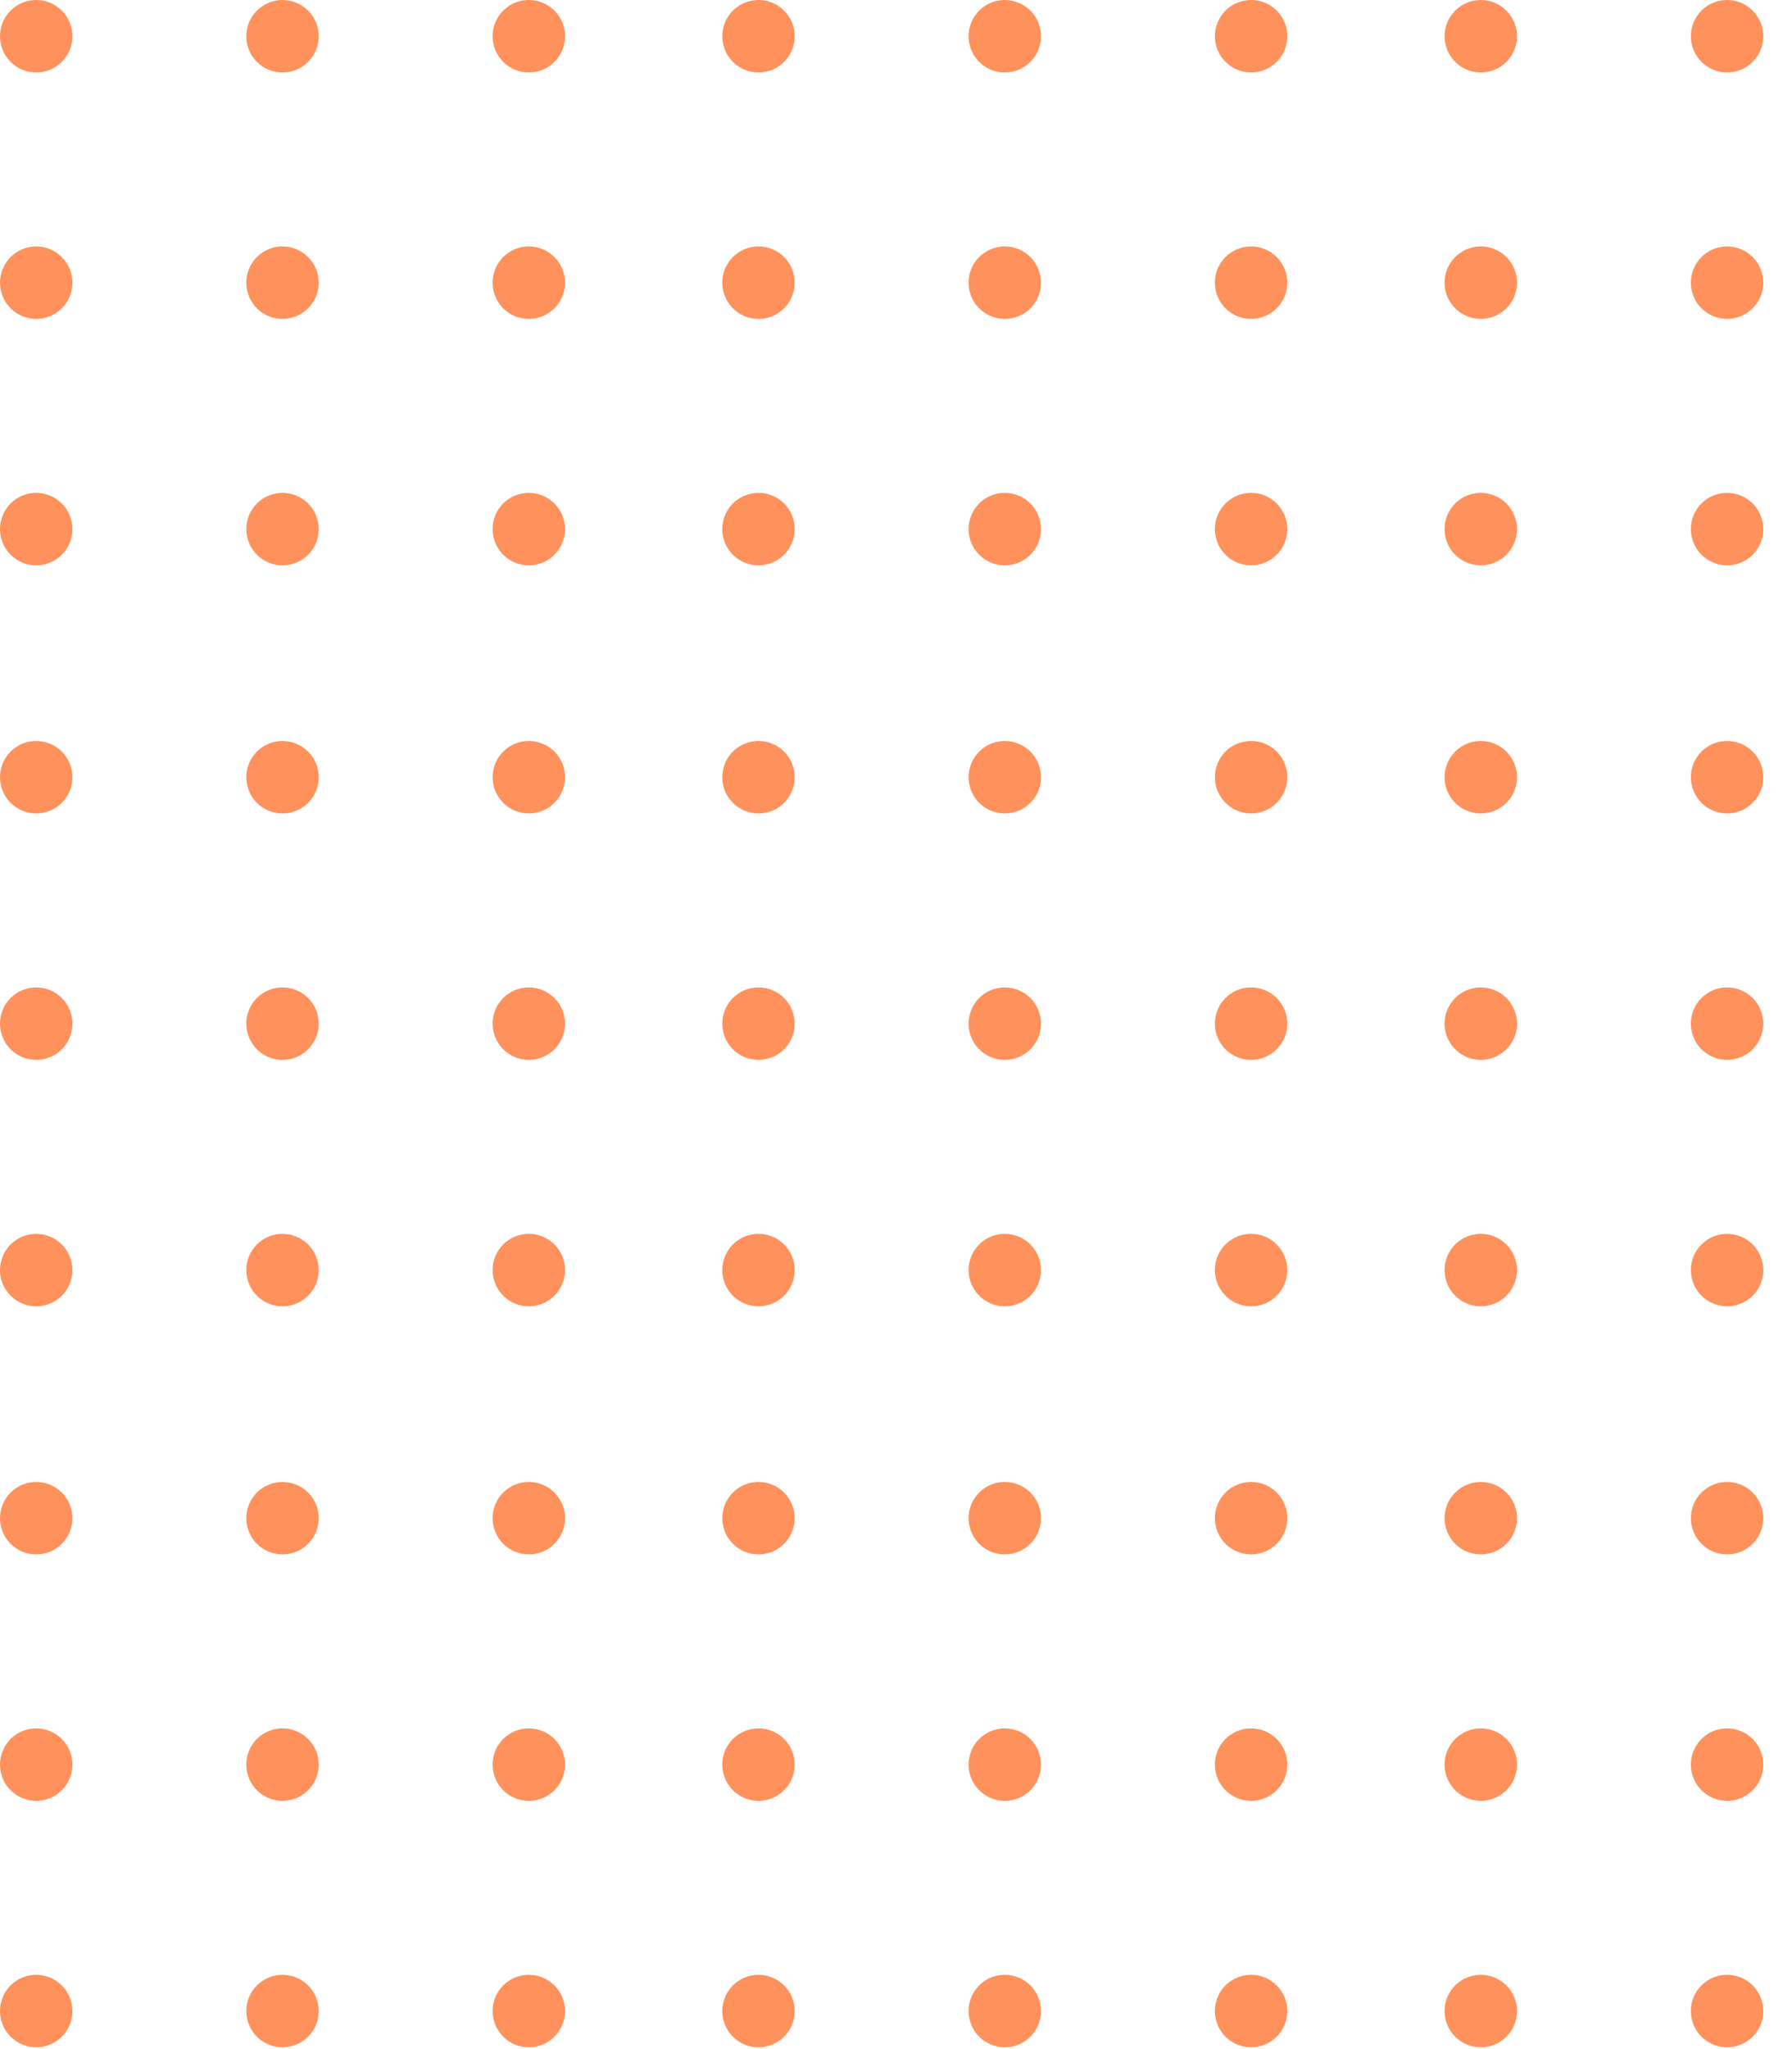 <svg width="196" height="224" viewBox="0 0 196 224" fill="none" xmlns="http://www.w3.org/2000/svg">
<path d="M165.923 3.962C165.923 4.745 165.691 5.511 165.256 6.163C164.82 6.814 164.202 7.322 163.478 7.622C162.754 7.921 161.957 8 161.189 7.847C160.42 7.694 159.714 7.317 159.16 6.763C158.606 6.209 158.229 5.503 158.076 4.734C157.923 3.966 158.002 3.169 158.302 2.446C158.601 1.722 159.109 1.103 159.761 0.668C160.412 0.232 161.178 2.14144e-06 161.962 2.14144e-06C163.012 0.001 164.019 0.419 164.762 1.162C165.504 1.904 165.922 2.911 165.923 3.962ZM188.9 2.14144e-06C188.117 2.14144e-06 187.351 0.232 186.7 0.668C186.048 1.103 185.54 1.722 185.24 2.446C184.941 3.169 184.862 3.966 185.015 4.734C185.168 5.503 185.545 6.209 186.099 6.763C186.653 7.317 187.359 7.694 188.128 7.847C188.896 8 189.693 7.921 190.417 7.622C191.14 7.322 191.759 6.814 192.194 6.163C192.63 5.511 192.862 4.745 192.862 3.962C192.861 2.911 192.443 1.904 191.7 1.162C190.958 0.419 189.951 0.001 188.9 2.14144e-06ZM215.839 7.923C216.623 7.923 217.389 7.691 218.04 7.256C218.692 6.82 219.2 6.202 219.499 5.478C219.799 4.754 219.878 3.957 219.725 3.189C219.572 2.42 219.195 1.714 218.641 1.16C218.087 0.606 217.381 0.229 216.612 0.076C215.844 -0.077 215.047 0.002 214.323 0.302C213.599 0.601 212.981 1.109 212.545 1.761C212.11 2.412 211.878 3.178 211.878 3.962C211.879 5.012 212.297 6.019 213.039 6.762C213.782 7.504 214.789 7.922 215.839 7.923ZM161.962 53.878C161.178 53.878 160.412 54.11 159.761 54.545C159.109 54.981 158.601 55.599 158.302 56.323C158.002 57.047 157.923 57.844 158.076 58.612C158.229 59.381 158.606 60.087 159.16 60.641C159.714 61.195 160.42 61.572 161.189 61.725C161.957 61.878 162.754 61.799 163.478 61.499C164.202 61.2 164.82 60.692 165.256 60.04C165.691 59.389 165.923 58.623 165.923 57.839C165.922 56.789 165.504 55.782 164.762 55.039C164.019 54.297 163.012 53.879 161.962 53.878ZM188.9 53.878C188.117 53.878 187.351 54.11 186.7 54.545C186.048 54.981 185.54 55.599 185.24 56.323C184.941 57.047 184.862 57.844 185.015 58.612C185.168 59.381 185.545 60.087 186.099 60.641C186.653 61.195 187.359 61.572 188.128 61.725C188.896 61.878 189.693 61.799 190.417 61.499C191.14 61.2 191.759 60.692 192.194 60.04C192.63 59.389 192.862 58.623 192.862 57.839C192.861 56.789 192.443 55.782 191.7 55.039C190.958 54.297 189.951 53.879 188.9 53.878ZM215.839 53.878C215.056 53.878 214.29 54.11 213.638 54.545C212.987 54.981 212.479 55.599 212.179 56.323C211.879 57.047 211.801 57.844 211.954 58.612C212.107 59.381 212.484 60.087 213.038 60.641C213.592 61.195 214.298 61.572 215.066 61.725C215.835 61.878 216.631 61.799 217.355 61.499C218.079 61.2 218.698 60.692 219.133 60.04C219.569 59.389 219.801 58.623 219.801 57.839C219.8 56.789 219.382 55.782 218.639 55.039C217.897 54.297 216.89 53.879 215.839 53.878ZM161.962 26.939C161.178 26.939 160.412 27.171 159.761 27.607C159.109 28.042 158.601 28.66 158.302 29.384C158.002 30.108 157.923 30.905 158.076 31.673C158.229 32.442 158.606 33.148 159.16 33.702C159.714 34.256 160.42 34.633 161.189 34.786C161.957 34.939 162.754 34.86 163.478 34.56C164.202 34.261 164.82 33.753 165.256 33.101C165.691 32.45 165.923 31.684 165.923 30.901C165.922 29.85 165.504 28.843 164.762 28.101C164.019 27.358 163.012 26.94 161.962 26.939ZM188.9 26.939C188.117 26.939 187.351 27.171 186.7 27.607C186.048 28.042 185.54 28.66 185.24 29.384C184.941 30.108 184.862 30.905 185.015 31.673C185.168 32.442 185.545 33.148 186.099 33.702C186.653 34.256 187.359 34.633 188.128 34.786C188.896 34.939 189.693 34.86 190.417 34.56C191.14 34.261 191.759 33.753 192.194 33.101C192.63 32.45 192.862 31.684 192.862 30.901C192.861 29.85 192.443 28.843 191.7 28.101C190.958 27.358 189.951 26.94 188.9 26.939ZM215.839 26.939C215.056 26.939 214.29 27.171 213.638 27.607C212.987 28.042 212.479 28.66 212.179 29.384C211.879 30.108 211.801 30.905 211.954 31.673C212.107 32.442 212.484 33.148 213.038 33.702C213.592 34.256 214.298 34.633 215.066 34.786C215.835 34.939 216.631 34.86 217.355 34.56C218.079 34.261 218.698 33.753 219.133 33.101C219.569 32.45 219.801 31.684 219.801 30.901C219.8 29.85 219.382 28.843 218.639 28.101C217.897 27.358 216.89 26.94 215.839 26.939Z" fill="#FF925C"/>
<path d="M7.923 3.962C7.923 4.745 7.691 5.511 7.256 6.163C6.82 6.814 6.202 7.322 5.478 7.622C4.754 7.921 3.957 8 3.189 7.847C2.42 7.694 1.714 7.317 1.16 6.763C0.606 6.209 0.229 5.503 0.076 4.734C-0.077 3.966 0.002 3.169 0.302 2.446C0.601 1.722 1.109 1.103 1.761 0.668C2.412 0.232 3.178 2.14144e-06 3.962 2.14144e-06C5.012 0.001 6.019 0.419 6.762 1.162C7.504 1.904 7.922 2.911 7.923 3.962ZM30.901 2.14144e-06C30.117 2.14144e-06 29.351 0.232 28.7 0.668C28.048 1.103 27.54 1.722 27.24 2.446C26.941 3.169 26.862 3.966 27.015 4.734C27.168 5.503 27.545 6.209 28.099 6.763C28.653 7.317 29.359 7.694 30.128 7.847C30.896 8 31.693 7.921 32.416 7.622C33.14 7.322 33.759 6.814 34.194 6.163C34.63 5.511 34.862 4.745 34.862 3.962C34.861 2.911 34.443 1.904 33.7 1.162C32.958 0.419 31.951 0.001 30.901 2.14144e-06ZM57.839 7.923C58.623 7.923 59.389 7.691 60.04 7.256C60.692 6.82 61.2 6.202 61.499 5.478C61.799 4.754 61.878 3.957 61.725 3.189C61.572 2.42 61.195 1.714 60.641 1.16C60.087 0.606 59.381 0.229 58.612 0.076C57.844 -0.077 57.047 0.002 56.323 0.302C55.599 0.601 54.981 1.109 54.545 1.761C54.11 2.412 53.878 3.178 53.878 3.962C53.879 5.012 54.297 6.019 55.039 6.762C55.782 7.504 56.789 7.922 57.839 7.923ZM3.962 53.878C3.178 53.878 2.412 54.11 1.761 54.545C1.109 54.981 0.601 55.599 0.302 56.323C0.002 57.047 -0.077 57.844 0.076 58.612C0.229 59.381 0.606 60.087 1.16 60.641C1.714 61.195 2.42 61.572 3.189 61.725C3.957 61.878 4.754 61.799 5.478 61.499C6.202 61.2 6.82 60.692 7.256 60.04C7.691 59.389 7.923 58.623 7.923 57.839C7.922 56.789 7.504 55.782 6.762 55.039C6.019 54.297 5.012 53.879 3.962 53.878ZM30.901 53.878C30.117 53.878 29.351 54.11 28.7 54.545C28.048 54.981 27.54 55.599 27.24 56.323C26.941 57.047 26.862 57.844 27.015 58.612C27.168 59.381 27.545 60.087 28.099 60.641C28.653 61.195 29.359 61.572 30.128 61.725C30.896 61.878 31.693 61.799 32.416 61.499C33.14 61.2 33.759 60.692 34.194 60.04C34.63 59.389 34.862 58.623 34.862 57.839C34.861 56.789 34.443 55.782 33.7 55.039C32.958 54.297 31.951 53.879 30.901 53.878ZM57.839 53.878C57.056 53.878 56.29 54.11 55.638 54.545C54.987 54.981 54.479 55.599 54.179 56.323C53.879 57.047 53.801 57.844 53.954 58.612C54.107 59.381 54.484 60.087 55.038 60.641C55.592 61.195 56.298 61.572 57.066 61.725C57.835 61.878 58.632 61.799 59.355 61.499C60.079 61.2 60.698 60.692 61.133 60.04C61.569 59.389 61.801 58.623 61.801 57.839C61.8 56.789 61.382 55.782 60.639 55.039C59.897 54.297 58.89 53.879 57.839 53.878ZM3.962 26.939C3.178 26.939 2.412 27.171 1.761 27.607C1.109 28.042 0.601 28.66 0.302 29.384C0.002 30.108 -0.077 30.905 0.076 31.673C0.229 32.442 0.606 33.148 1.16 33.702C1.714 34.256 2.42 34.633 3.189 34.786C3.957 34.939 4.754 34.86 5.478 34.56C6.202 34.261 6.82 33.753 7.256 33.101C7.691 32.45 7.923 31.684 7.923 30.901C7.922 29.85 7.504 28.843 6.762 28.101C6.019 27.358 5.012 26.94 3.962 26.939ZM30.901 26.939C30.117 26.939 29.351 27.171 28.7 27.607C28.048 28.042 27.54 28.66 27.24 29.384C26.941 30.108 26.862 30.905 27.015 31.673C27.168 32.442 27.545 33.148 28.099 33.702C28.653 34.256 29.359 34.633 30.128 34.786C30.896 34.939 31.693 34.86 32.416 34.56C33.14 34.261 33.759 33.753 34.194 33.101C34.63 32.45 34.862 31.684 34.862 30.901C34.861 29.85 34.443 28.843 33.7 28.101C32.958 27.358 31.951 26.94 30.901 26.939ZM57.839 26.939C57.056 26.939 56.29 27.171 55.638 27.607C54.987 28.042 54.479 28.66 54.179 29.384C53.879 30.108 53.801 30.905 53.954 31.673C54.107 32.442 54.484 33.148 55.038 33.702C55.592 34.256 56.298 34.633 57.066 34.786C57.835 34.939 58.632 34.86 59.355 34.56C60.079 34.261 60.698 33.753 61.133 33.101C61.569 32.45 61.801 31.684 61.801 30.901C61.8 29.85 61.382 28.843 60.639 28.101C59.897 27.358 58.89 26.94 57.839 26.939Z" fill="#FF925C"/>
<path d="M86.923 3.962C86.923 4.745 86.691 5.511 86.255 6.163C85.82 6.814 85.201 7.322 84.478 7.622C83.754 7.921 82.957 8 82.189 7.847C81.42 7.694 80.714 7.317 80.16 6.763C79.606 6.209 79.229 5.503 79.076 4.734C78.923 3.966 79.002 3.169 79.302 2.446C79.601 1.722 80.109 1.103 80.761 0.668C81.412 0.232 82.178 2.14144e-06 82.962 2.14144e-06C84.012 0.001 85.019 0.419 85.762 1.162C86.504 1.904 86.922 2.911 86.923 3.962ZM109.9 2.14144e-06C109.117 2.14144e-06 108.351 0.232 107.7 0.668C107.048 1.103 106.54 1.722 106.24 2.446C105.941 3.169 105.862 3.966 106.015 4.734C106.168 5.503 106.545 6.209 107.099 6.763C107.653 7.317 108.359 7.694 109.128 7.847C109.896 8 110.693 7.921 111.417 7.622C112.14 7.322 112.759 6.814 113.194 6.163C113.63 5.511 113.862 4.745 113.862 3.962C113.861 2.911 113.443 1.904 112.7 1.162C111.958 0.419 110.951 0.001 109.9 2.14144e-06ZM136.839 7.923C137.623 7.923 138.389 7.691 139.04 7.256C139.692 6.82 140.2 6.202 140.499 5.478C140.799 4.754 140.878 3.957 140.725 3.189C140.572 2.42 140.195 1.714 139.641 1.16C139.087 0.606 138.381 0.229 137.612 0.076C136.844 -0.077 136.047 0.002 135.323 0.302C134.599 0.601 133.981 1.109 133.545 1.761C133.11 2.412 132.878 3.178 132.878 3.962C132.879 5.012 133.297 6.019 134.039 6.762C134.782 7.504 135.789 7.922 136.839 7.923ZM82.962 53.878C82.178 53.878 81.412 54.11 80.761 54.545C80.109 54.981 79.601 55.599 79.302 56.323C79.002 57.047 78.923 57.844 79.076 58.612C79.229 59.381 79.606 60.087 80.16 60.641C80.714 61.195 81.42 61.572 82.189 61.725C82.957 61.878 83.754 61.799 84.478 61.499C85.201 61.2 85.82 60.692 86.255 60.04C86.691 59.389 86.923 58.623 86.923 57.839C86.922 56.789 86.504 55.782 85.762 55.039C85.019 54.297 84.012 53.879 82.962 53.878ZM109.9 53.878C109.117 53.878 108.351 54.11 107.7 54.545C107.048 54.981 106.54 55.599 106.24 56.323C105.941 57.047 105.862 57.844 106.015 58.612C106.168 59.381 106.545 60.087 107.099 60.641C107.653 61.195 108.359 61.572 109.128 61.725C109.896 61.878 110.693 61.799 111.417 61.499C112.14 61.2 112.759 60.692 113.194 60.04C113.63 59.389 113.862 58.623 113.862 57.839C113.861 56.789 113.443 55.782 112.7 55.039C111.958 54.297 110.951 53.879 109.9 53.878ZM136.839 53.878C136.056 53.878 135.29 54.11 134.638 54.545C133.987 54.981 133.479 55.599 133.179 56.323C132.879 57.047 132.801 57.844 132.954 58.612C133.107 59.381 133.484 60.087 134.038 60.641C134.592 61.195 135.298 61.572 136.066 61.725C136.835 61.878 137.631 61.799 138.355 61.499C139.079 61.2 139.698 60.692 140.133 60.04C140.569 59.389 140.801 58.623 140.801 57.839C140.8 56.789 140.382 55.782 139.639 55.039C138.897 54.297 137.89 53.879 136.839 53.878ZM82.962 26.939C82.178 26.939 81.412 27.171 80.761 27.607C80.109 28.042 79.601 28.66 79.302 29.384C79.002 30.108 78.923 30.905 79.076 31.673C79.229 32.442 79.606 33.148 80.16 33.702C80.714 34.256 81.42 34.633 82.189 34.786C82.957 34.939 83.754 34.86 84.478 34.56C85.201 34.261 85.82 33.753 86.255 33.101C86.691 32.45 86.923 31.684 86.923 30.901C86.922 29.85 86.504 28.843 85.762 28.101C85.019 27.358 84.012 26.94 82.962 26.939ZM109.9 26.939C109.117 26.939 108.351 27.171 107.7 27.607C107.048 28.042 106.54 28.66 106.24 29.384C105.941 30.108 105.862 30.905 106.015 31.673C106.168 32.442 106.545 33.148 107.099 33.702C107.653 34.256 108.359 34.633 109.128 34.786C109.896 34.939 110.693 34.86 111.417 34.56C112.14 34.261 112.759 33.753 113.194 33.101C113.63 32.45 113.862 31.684 113.862 30.901C113.861 29.85 113.443 28.843 112.7 28.101C111.958 27.358 110.951 26.94 109.9 26.939ZM136.839 26.939C136.056 26.939 135.29 27.171 134.638 27.607C133.987 28.042 133.479 28.66 133.179 29.384C132.879 30.108 132.801 30.905 132.954 31.673C133.107 32.442 133.484 33.148 134.038 33.702C134.592 34.256 135.298 34.633 136.066 34.786C136.835 34.939 137.631 34.86 138.355 34.56C139.079 34.261 139.698 33.753 140.133 33.101C140.569 32.45 140.801 31.684 140.801 30.901C140.8 29.85 140.382 28.843 139.639 28.101C138.897 27.358 137.89 26.94 136.839 26.939Z" fill="#FF925C"/>
<path d="M165.923 84.962C165.923 85.745 165.691 86.511 165.256 87.162C164.82 87.814 164.202 88.322 163.478 88.622C162.754 88.921 161.957 89 161.189 88.847C160.42 88.694 159.714 88.317 159.16 87.763C158.606 87.209 158.229 86.503 158.076 85.734C157.923 84.966 158.002 84.169 158.302 83.446C158.601 82.722 159.109 82.103 159.761 81.668C160.412 81.232 161.178 81 161.962 81C163.012 81.001 164.019 81.419 164.762 82.162C165.504 82.904 165.922 83.911 165.923 84.962ZM188.9 81C188.117 81 187.351 81.232 186.7 81.668C186.048 82.103 185.54 82.722 185.24 83.446C184.941 84.169 184.862 84.966 185.015 85.734C185.168 86.503 185.545 87.209 186.099 87.763C186.653 88.317 187.359 88.694 188.128 88.847C188.896 89 189.693 88.921 190.417 88.622C191.14 88.322 191.759 87.814 192.194 87.162C192.63 86.511 192.862 85.745 192.862 84.962C192.861 83.911 192.443 82.904 191.7 82.162C190.958 81.419 189.951 81.001 188.9 81ZM215.839 88.923C216.623 88.923 217.389 88.691 218.04 88.255C218.692 87.82 219.2 87.201 219.499 86.478C219.799 85.754 219.878 84.957 219.725 84.189C219.572 83.42 219.195 82.714 218.641 82.16C218.087 81.606 217.381 81.229 216.612 81.076C215.844 80.923 215.047 81.002 214.323 81.302C213.599 81.601 212.981 82.109 212.545 82.761C212.11 83.412 211.878 84.178 211.878 84.962C211.879 86.012 212.297 87.019 213.039 87.761C213.782 88.504 214.789 88.922 215.839 88.923ZM161.962 134.878C161.178 134.878 160.412 135.11 159.761 135.545C159.109 135.981 158.601 136.599 158.302 137.323C158.002 138.047 157.923 138.844 158.076 139.612C158.229 140.381 158.606 141.087 159.16 141.641C159.714 142.195 160.42 142.572 161.189 142.725C161.957 142.878 162.754 142.799 163.478 142.499C164.202 142.2 164.82 141.692 165.256 141.04C165.691 140.389 165.923 139.623 165.923 138.839C165.922 137.789 165.504 136.782 164.762 136.039C164.019 135.297 163.012 134.879 161.962 134.878ZM188.9 134.878C188.117 134.878 187.351 135.11 186.7 135.545C186.048 135.981 185.54 136.599 185.24 137.323C184.941 138.047 184.862 138.844 185.015 139.612C185.168 140.381 185.545 141.087 186.099 141.641C186.653 142.195 187.359 142.572 188.128 142.725C188.896 142.878 189.693 142.799 190.417 142.499C191.14 142.2 191.759 141.692 192.194 141.04C192.63 140.389 192.862 139.623 192.862 138.839C192.861 137.789 192.443 136.782 191.7 136.039C190.958 135.297 189.951 134.879 188.9 134.878ZM215.839 134.878C215.056 134.878 214.29 135.11 213.638 135.545C212.987 135.981 212.479 136.599 212.179 137.323C211.879 138.047 211.801 138.844 211.954 139.612C212.107 140.381 212.484 141.087 213.038 141.641C213.592 142.195 214.298 142.572 215.066 142.725C215.835 142.878 216.631 142.799 217.355 142.499C218.079 142.2 218.698 141.692 219.133 141.04C219.569 140.389 219.801 139.623 219.801 138.839C219.8 137.789 219.382 136.782 218.639 136.039C217.897 135.297 216.89 134.879 215.839 134.878ZM161.962 107.939C161.178 107.939 160.412 108.171 159.761 108.607C159.109 109.042 158.601 109.661 158.302 110.384C158.002 111.108 157.923 111.905 158.076 112.673C158.229 113.442 158.606 114.148 159.16 114.702C159.714 115.256 160.42 115.633 161.189 115.786C161.957 115.939 162.754 115.86 163.478 115.561C164.202 115.261 164.82 114.753 165.256 114.101C165.691 113.45 165.923 112.684 165.923 111.9C165.922 110.85 165.504 109.843 164.762 109.1C164.019 108.358 163.012 107.94 161.962 107.939ZM188.9 107.939C188.117 107.939 187.351 108.171 186.7 108.607C186.048 109.042 185.54 109.661 185.24 110.384C184.941 111.108 184.862 111.905 185.015 112.673C185.168 113.442 185.545 114.148 186.099 114.702C186.653 115.256 187.359 115.633 188.128 115.786C188.896 115.939 189.693 115.86 190.417 115.561C191.14 115.261 191.759 114.753 192.194 114.101C192.63 113.45 192.862 112.684 192.862 111.9C192.861 110.85 192.443 109.843 191.7 109.1C190.958 108.358 189.951 107.94 188.9 107.939ZM215.839 107.939C215.056 107.939 214.29 108.171 213.638 108.607C212.987 109.042 212.479 109.661 212.179 110.384C211.879 111.108 211.801 111.905 211.954 112.673C212.107 113.442 212.484 114.148 213.038 114.702C213.592 115.256 214.298 115.633 215.066 115.786C215.835 115.939 216.631 115.86 217.355 115.561C218.079 115.261 218.698 114.753 219.133 114.101C219.569 113.45 219.801 112.684 219.801 111.9C219.8 110.85 219.382 109.843 218.639 109.101C217.897 108.358 216.89 107.94 215.839 107.939Z" fill="#FF925C"/>
<path d="M7.923 84.962C7.923 85.745 7.691 86.511 7.256 87.162C6.82 87.814 6.202 88.322 5.478 88.622C4.754 88.921 3.957 89 3.189 88.847C2.42 88.694 1.714 88.317 1.16 87.763C0.606 87.209 0.229 86.503 0.076 85.734C-0.077 84.966 0.002 84.169 0.302 83.446C0.601 82.722 1.109 82.103 1.761 81.668C2.412 81.232 3.178 81 3.962 81C5.012 81.001 6.019 81.419 6.762 82.162C7.504 82.904 7.922 83.911 7.923 84.962ZM30.901 81C30.117 81 29.351 81.232 28.7 81.668C28.048 82.103 27.54 82.722 27.24 83.446C26.941 84.169 26.862 84.966 27.015 85.734C27.168 86.503 27.545 87.209 28.099 87.763C28.653 88.317 29.359 88.694 30.128 88.847C30.896 89 31.693 88.921 32.416 88.622C33.14 88.322 33.759 87.814 34.194 87.162C34.63 86.511 34.862 85.745 34.862 84.962C34.861 83.911 34.443 82.904 33.7 82.162C32.958 81.419 31.951 81.001 30.901 81ZM57.839 88.923C58.623 88.923 59.389 88.691 60.04 88.255C60.692 87.82 61.2 87.201 61.499 86.478C61.799 85.754 61.878 84.957 61.725 84.189C61.572 83.42 61.195 82.714 60.641 82.16C60.087 81.606 59.381 81.229 58.612 81.076C57.844 80.923 57.047 81.002 56.323 81.302C55.599 81.601 54.981 82.109 54.545 82.761C54.11 83.412 53.878 84.178 53.878 84.962C53.879 86.012 54.297 87.019 55.039 87.761C55.782 88.504 56.789 88.922 57.839 88.923ZM3.962 134.878C3.178 134.878 2.412 135.11 1.761 135.545C1.109 135.981 0.601 136.599 0.302 137.323C0.002 138.047 -0.077 138.844 0.076 139.612C0.229 140.381 0.606 141.087 1.16 141.641C1.714 142.195 2.42 142.572 3.189 142.725C3.957 142.878 4.754 142.799 5.478 142.499C6.202 142.2 6.82 141.692 7.256 141.04C7.691 140.389 7.923 139.623 7.923 138.839C7.922 137.789 7.504 136.782 6.762 136.039C6.019 135.297 5.012 134.879 3.962 134.878ZM30.901 134.878C30.117 134.878 29.351 135.11 28.7 135.545C28.048 135.981 27.54 136.599 27.24 137.323C26.941 138.047 26.862 138.844 27.015 139.612C27.168 140.381 27.545 141.087 28.099 141.641C28.653 142.195 29.359 142.572 30.128 142.725C30.896 142.878 31.693 142.799 32.416 142.499C33.14 142.2 33.759 141.692 34.194 141.04C34.63 140.389 34.862 139.623 34.862 138.839C34.861 137.789 34.443 136.782 33.7 136.039C32.958 135.297 31.951 134.879 30.901 134.878ZM57.839 134.878C57.056 134.878 56.29 135.11 55.638 135.545C54.987 135.981 54.479 136.599 54.179 137.323C53.879 138.047 53.801 138.844 53.954 139.612C54.107 140.381 54.484 141.087 55.038 141.641C55.592 142.195 56.298 142.572 57.066 142.725C57.835 142.878 58.632 142.799 59.355 142.499C60.079 142.2 60.698 141.692 61.133 141.04C61.569 140.389 61.801 139.623 61.801 138.839C61.8 137.789 61.382 136.782 60.639 136.039C59.897 135.297 58.89 134.879 57.839 134.878ZM3.962 107.939C3.178 107.939 2.412 108.171 1.761 108.607C1.109 109.042 0.601 109.661 0.302 110.384C0.002 111.108 -0.077 111.905 0.076 112.673C0.229 113.442 0.606 114.148 1.16 114.702C1.714 115.256 2.42 115.633 3.189 115.786C3.957 115.939 4.754 115.86 5.478 115.561C6.202 115.261 6.82 114.753 7.256 114.101C7.691 113.45 7.923 112.684 7.923 111.9C7.922 110.85 7.504 109.843 6.762 109.1C6.019 108.358 5.012 107.94 3.962 107.939ZM30.901 107.939C30.117 107.939 29.351 108.171 28.7 108.607C28.048 109.042 27.54 109.661 27.24 110.384C26.941 111.108 26.862 111.905 27.015 112.673C27.168 113.442 27.545 114.148 28.099 114.702C28.653 115.256 29.359 115.633 30.128 115.786C30.896 115.939 31.693 115.86 32.416 115.561C33.14 115.261 33.759 114.753 34.194 114.101C34.63 113.45 34.862 112.684 34.862 111.9C34.861 110.85 34.443 109.843 33.7 109.1C32.958 108.358 31.951 107.94 30.901 107.939ZM57.839 107.939C57.056 107.939 56.29 108.171 55.638 108.607C54.987 109.042 54.479 109.661 54.179 110.384C53.879 111.108 53.801 111.905 53.954 112.673C54.107 113.442 54.484 114.148 55.038 114.702C55.592 115.256 56.298 115.633 57.066 115.786C57.835 115.939 58.632 115.86 59.355 115.561C60.079 115.261 60.698 114.753 61.133 114.101C61.569 113.45 61.801 112.684 61.801 111.9C61.8 110.85 61.382 109.843 60.639 109.101C59.897 108.358 58.89 107.94 57.839 107.939Z" fill="#FF925C"/>
<path d="M86.923 84.962C86.923 85.745 86.691 86.511 86.255 87.162C85.82 87.814 85.201 88.322 84.478 88.622C83.754 88.921 82.957 89 82.189 88.847C81.42 88.694 80.714 88.317 80.16 87.763C79.606 87.209 79.229 86.503 79.076 85.734C78.923 84.966 79.002 84.169 79.302 83.446C79.601 82.722 80.109 82.103 80.761 81.668C81.412 81.232 82.178 81 82.962 81C84.012 81.001 85.019 81.419 85.762 82.162C86.504 82.904 86.922 83.911 86.923 84.962ZM109.9 81C109.117 81 108.351 81.232 107.7 81.668C107.048 82.103 106.54 82.722 106.24 83.446C105.941 84.169 105.862 84.966 106.015 85.734C106.168 86.503 106.545 87.209 107.099 87.763C107.653 88.317 108.359 88.694 109.128 88.847C109.896 89 110.693 88.921 111.417 88.622C112.14 88.322 112.759 87.814 113.194 87.162C113.63 86.511 113.862 85.745 113.862 84.962C113.861 83.911 113.443 82.904 112.7 82.162C111.958 81.419 110.951 81.001 109.9 81ZM136.839 88.923C137.623 88.923 138.389 88.691 139.04 88.255C139.692 87.82 140.2 87.201 140.499 86.478C140.799 85.754 140.878 84.957 140.725 84.189C140.572 83.42 140.195 82.714 139.641 82.16C139.087 81.606 138.381 81.229 137.612 81.076C136.844 80.923 136.047 81.002 135.323 81.302C134.599 81.601 133.981 82.109 133.545 82.761C133.11 83.412 132.878 84.178 132.878 84.962C132.879 86.012 133.297 87.019 134.039 87.761C134.782 88.504 135.789 88.922 136.839 88.923ZM82.962 134.878C82.178 134.878 81.412 135.11 80.761 135.545C80.109 135.981 79.601 136.599 79.302 137.323C79.002 138.047 78.923 138.844 79.076 139.612C79.229 140.381 79.606 141.087 80.16 141.641C80.714 142.195 81.42 142.572 82.189 142.725C82.957 142.878 83.754 142.799 84.478 142.499C85.201 142.2 85.82 141.692 86.255 141.04C86.691 140.389 86.923 139.623 86.923 138.839C86.922 137.789 86.504 136.782 85.762 136.039C85.019 135.297 84.012 134.879 82.962 134.878ZM109.9 134.878C109.117 134.878 108.351 135.11 107.7 135.545C107.048 135.981 106.54 136.599 106.24 137.323C105.941 138.047 105.862 138.844 106.015 139.612C106.168 140.381 106.545 141.087 107.099 141.641C107.653 142.195 108.359 142.572 109.128 142.725C109.896 142.878 110.693 142.799 111.417 142.499C112.14 142.2 112.759 141.692 113.194 141.04C113.63 140.389 113.862 139.623 113.862 138.839C113.861 137.789 113.443 136.782 112.7 136.039C111.958 135.297 110.951 134.879 109.9 134.878ZM136.839 134.878C136.056 134.878 135.29 135.11 134.638 135.545C133.987 135.981 133.479 136.599 133.179 137.323C132.879 138.047 132.801 138.844 132.954 139.612C133.107 140.381 133.484 141.087 134.038 141.641C134.592 142.195 135.298 142.572 136.066 142.725C136.835 142.878 137.631 142.799 138.355 142.499C139.079 142.2 139.698 141.692 140.133 141.04C140.569 140.389 140.801 139.623 140.801 138.839C140.8 137.789 140.382 136.782 139.639 136.039C138.897 135.297 137.89 134.879 136.839 134.878ZM82.962 107.939C82.178 107.939 81.412 108.171 80.761 108.607C80.109 109.042 79.601 109.661 79.302 110.384C79.002 111.108 78.923 111.905 79.076 112.673C79.229 113.442 79.606 114.148 80.16 114.702C80.714 115.256 81.42 115.633 82.189 115.786C82.957 115.939 83.754 115.86 84.478 115.561C85.201 115.261 85.82 114.753 86.255 114.101C86.691 113.45 86.923 112.684 86.923 111.9C86.922 110.85 86.504 109.843 85.762 109.1C85.019 108.358 84.012 107.94 82.962 107.939ZM109.9 107.939C109.117 107.939 108.351 108.171 107.7 108.607C107.048 109.042 106.54 109.661 106.24 110.384C105.941 111.108 105.862 111.905 106.015 112.673C106.168 113.442 106.545 114.148 107.099 114.702C107.653 115.256 108.359 115.633 109.128 115.786C109.896 115.939 110.693 115.86 111.417 115.561C112.14 115.261 112.759 114.753 113.194 114.101C113.63 113.45 113.862 112.684 113.862 111.9C113.861 110.85 113.443 109.843 112.7 109.1C111.958 108.358 110.951 107.94 109.9 107.939ZM136.839 107.939C136.056 107.939 135.29 108.171 134.638 108.607C133.987 109.042 133.479 109.661 133.179 110.384C132.879 111.108 132.801 111.905 132.954 112.673C133.107 113.442 133.484 114.148 134.038 114.702C134.592 115.256 135.298 115.633 136.066 115.786C136.835 115.939 137.631 115.86 138.355 115.561C139.079 115.261 139.698 114.753 140.133 114.101C140.569 113.45 140.801 112.684 140.801 111.9C140.8 110.85 140.382 109.843 139.639 109.101C138.897 108.358 137.89 107.94 136.839 107.939Z" fill="#FF925C"/>
<path d="M165.923 165.962C165.923 166.745 165.691 167.511 165.256 168.163C164.82 168.814 164.202 169.322 163.478 169.622C162.754 169.921 161.957 170 161.189 169.847C160.42 169.694 159.714 169.317 159.16 168.763C158.606 168.209 158.229 167.503 158.076 166.734C157.923 165.966 158.002 165.169 158.302 164.446C158.601 163.722 159.109 163.103 159.761 162.668C160.412 162.232 161.178 162 161.962 162C163.012 162.001 164.019 162.419 164.762 163.162C165.504 163.904 165.922 164.911 165.923 165.962ZM188.9 162C188.117 162 187.351 162.232 186.7 162.668C186.048 163.103 185.54 163.722 185.24 164.446C184.941 165.169 184.862 165.966 185.015 166.734C185.168 167.503 185.545 168.209 186.099 168.763C186.653 169.317 187.359 169.694 188.128 169.847C188.896 170 189.693 169.921 190.417 169.622C191.14 169.322 191.759 168.814 192.194 168.163C192.63 167.511 192.862 166.745 192.862 165.962C192.861 164.911 192.443 163.904 191.7 163.162C190.958 162.419 189.951 162.001 188.9 162ZM215.839 169.923C216.623 169.923 217.389 169.691 218.04 169.256C218.692 168.82 219.2 168.202 219.499 167.478C219.799 166.754 219.878 165.957 219.725 165.189C219.572 164.42 219.195 163.714 218.641 163.16C218.087 162.606 217.381 162.229 216.612 162.076C215.844 161.923 215.047 162.002 214.323 162.302C213.599 162.601 212.981 163.109 212.545 163.761C212.11 164.412 211.878 165.178 211.878 165.962C211.879 167.012 212.297 168.019 213.039 168.762C213.782 169.504 214.789 169.922 215.839 169.923ZM161.962 215.878C161.178 215.878 160.412 216.11 159.761 216.545C159.109 216.981 158.601 217.599 158.302 218.323C158.002 219.047 157.923 219.844 158.076 220.612C158.229 221.381 158.606 222.087 159.16 222.641C159.714 223.195 160.42 223.572 161.189 223.725C161.957 223.878 162.754 223.799 163.478 223.499C164.202 223.2 164.82 222.692 165.256 222.04C165.691 221.389 165.923 220.623 165.923 219.839C165.922 218.789 165.504 217.782 164.762 217.039C164.019 216.297 163.012 215.879 161.962 215.878ZM188.9 215.878C188.117 215.878 187.351 216.11 186.7 216.545C186.048 216.981 185.54 217.599 185.24 218.323C184.941 219.047 184.862 219.844 185.015 220.612C185.168 221.381 185.545 222.087 186.099 222.641C186.653 223.195 187.359 223.572 188.128 223.725C188.896 223.878 189.693 223.799 190.417 223.499C191.14 223.2 191.759 222.692 192.194 222.04C192.63 221.389 192.862 220.623 192.862 219.839C192.861 218.789 192.443 217.782 191.7 217.039C190.958 216.297 189.951 215.879 188.9 215.878ZM215.839 215.878C215.056 215.878 214.29 216.11 213.638 216.545C212.987 216.981 212.479 217.599 212.179 218.323C211.879 219.047 211.801 219.844 211.954 220.612C212.107 221.381 212.484 222.087 213.038 222.641C213.592 223.195 214.298 223.572 215.066 223.725C215.835 223.878 216.631 223.799 217.355 223.499C218.079 223.2 218.698 222.692 219.133 222.04C219.569 221.389 219.801 220.623 219.801 219.839C219.8 218.789 219.382 217.782 218.639 217.039C217.897 216.297 216.89 215.879 215.839 215.878ZM161.962 188.939C161.178 188.939 160.412 189.171 159.761 189.607C159.109 190.042 158.601 190.661 158.302 191.384C158.002 192.108 157.923 192.905 158.076 193.673C158.229 194.442 158.606 195.148 159.16 195.702C159.714 196.256 160.42 196.633 161.189 196.786C161.957 196.939 162.754 196.86 163.478 196.561C164.202 196.261 164.82 195.753 165.256 195.101C165.691 194.45 165.923 193.684 165.923 192.9C165.922 191.85 165.504 190.843 164.762 190.1C164.019 189.358 163.012 188.94 161.962 188.939ZM188.9 188.939C188.117 188.939 187.351 189.171 186.7 189.607C186.048 190.042 185.54 190.661 185.24 191.384C184.941 192.108 184.862 192.905 185.015 193.673C185.168 194.442 185.545 195.148 186.099 195.702C186.653 196.256 187.359 196.633 188.128 196.786C188.896 196.939 189.693 196.86 190.417 196.561C191.14 196.261 191.759 195.753 192.194 195.101C192.63 194.45 192.862 193.684 192.862 192.9C192.861 191.85 192.443 190.843 191.7 190.1C190.958 189.358 189.951 188.94 188.9 188.939ZM215.839 188.939C215.056 188.939 214.29 189.171 213.638 189.607C212.987 190.042 212.479 190.661 212.179 191.384C211.879 192.108 211.801 192.905 211.954 193.673C212.107 194.442 212.484 195.148 213.038 195.702C213.592 196.256 214.298 196.633 215.066 196.786C215.835 196.939 216.631 196.86 217.355 196.561C218.079 196.261 218.698 195.753 219.133 195.101C219.569 194.45 219.801 193.684 219.801 192.9C219.8 191.85 219.382 190.843 218.639 190.101C217.897 189.358 216.89 188.94 215.839 188.939Z" fill="#FF925C"/>
<path d="M7.923 165.962C7.923 166.745 7.691 167.511 7.256 168.163C6.82 168.814 6.202 169.322 5.478 169.622C4.754 169.921 3.957 170 3.189 169.847C2.42 169.694 1.714 169.317 1.16 168.763C0.606 168.209 0.229 167.503 0.076 166.734C-0.077 165.966 0.002 165.169 0.302 164.446C0.601 163.722 1.109 163.103 1.761 162.668C2.412 162.232 3.178 162 3.962 162C5.012 162.001 6.019 162.419 6.762 163.162C7.504 163.904 7.922 164.911 7.923 165.962ZM30.901 162C30.117 162 29.351 162.232 28.7 162.668C28.048 163.103 27.54 163.722 27.24 164.446C26.941 165.169 26.862 165.966 27.015 166.734C27.168 167.503 27.545 168.209 28.099 168.763C28.653 169.317 29.359 169.694 30.128 169.847C30.896 170 31.693 169.921 32.416 169.622C33.14 169.322 33.759 168.814 34.194 168.163C34.63 167.511 34.862 166.745 34.862 165.962C34.861 164.911 34.443 163.904 33.7 163.162C32.958 162.419 31.951 162.001 30.901 162ZM57.839 169.923C58.623 169.923 59.389 169.691 60.04 169.256C60.692 168.82 61.2 168.202 61.499 167.478C61.799 166.754 61.878 165.957 61.725 165.189C61.572 164.42 61.195 163.714 60.641 163.16C60.087 162.606 59.381 162.229 58.612 162.076C57.844 161.923 57.047 162.002 56.323 162.302C55.599 162.601 54.981 163.109 54.545 163.761C54.11 164.412 53.878 165.178 53.878 165.962C53.879 167.012 54.297 168.019 55.039 168.762C55.782 169.504 56.789 169.922 57.839 169.923ZM3.962 215.878C3.178 215.878 2.412 216.11 1.761 216.545C1.109 216.981 0.601 217.599 0.302 218.323C0.002 219.047 -0.077 219.844 0.076 220.612C0.229 221.381 0.606 222.087 1.16 222.641C1.714 223.195 2.42 223.572 3.189 223.725C3.957 223.878 4.754 223.799 5.478 223.499C6.202 223.2 6.82 222.692 7.256 222.04C7.691 221.389 7.923 220.623 7.923 219.839C7.922 218.789 7.504 217.782 6.762 217.039C6.019 216.297 5.012 215.879 3.962 215.878ZM30.901 215.878C30.117 215.878 29.351 216.11 28.7 216.545C28.048 216.981 27.54 217.599 27.24 218.323C26.941 219.047 26.862 219.844 27.015 220.612C27.168 221.381 27.545 222.087 28.099 222.641C28.653 223.195 29.359 223.572 30.128 223.725C30.896 223.878 31.693 223.799 32.416 223.499C33.14 223.2 33.759 222.692 34.194 222.04C34.63 221.389 34.862 220.623 34.862 219.839C34.861 218.789 34.443 217.782 33.7 217.039C32.958 216.297 31.951 215.879 30.901 215.878ZM57.839 215.878C57.056 215.878 56.29 216.11 55.638 216.545C54.987 216.981 54.479 217.599 54.179 218.323C53.879 219.047 53.801 219.844 53.954 220.612C54.107 221.381 54.484 222.087 55.038 222.641C55.592 223.195 56.298 223.572 57.066 223.725C57.835 223.878 58.632 223.799 59.355 223.499C60.079 223.2 60.698 222.692 61.133 222.04C61.569 221.389 61.801 220.623 61.801 219.839C61.8 218.789 61.382 217.782 60.639 217.039C59.897 216.297 58.89 215.879 57.839 215.878ZM3.962 188.939C3.178 188.939 2.412 189.171 1.761 189.607C1.109 190.042 0.601 190.661 0.302 191.384C0.002 192.108 -0.077 192.905 0.076 193.673C0.229 194.442 0.606 195.148 1.16 195.702C1.714 196.256 2.42 196.633 3.189 196.786C3.957 196.939 4.754 196.86 5.478 196.561C6.202 196.261 6.82 195.753 7.256 195.101C7.691 194.45 7.923 193.684 7.923 192.9C7.922 191.85 7.504 190.843 6.762 190.1C6.019 189.358 5.012 188.94 3.962 188.939ZM30.901 188.939C30.117 188.939 29.351 189.171 28.7 189.607C28.048 190.042 27.54 190.661 27.24 191.384C26.941 192.108 26.862 192.905 27.015 193.673C27.168 194.442 27.545 195.148 28.099 195.702C28.653 196.256 29.359 196.633 30.128 196.786C30.896 196.939 31.693 196.86 32.416 196.561C33.14 196.261 33.759 195.753 34.194 195.101C34.63 194.45 34.862 193.684 34.862 192.9C34.861 191.85 34.443 190.843 33.7 190.1C32.958 189.358 31.951 188.94 30.901 188.939ZM57.839 188.939C57.056 188.939 56.29 189.171 55.638 189.607C54.987 190.042 54.479 190.661 54.179 191.384C53.879 192.108 53.801 192.905 53.954 193.673C54.107 194.442 54.484 195.148 55.038 195.702C55.592 196.256 56.298 196.633 57.066 196.786C57.835 196.939 58.632 196.86 59.355 196.561C60.079 196.261 60.698 195.753 61.133 195.101C61.569 194.45 61.801 193.684 61.801 192.9C61.8 191.85 61.382 190.843 60.639 190.101C59.897 189.358 58.89 188.94 57.839 188.939Z" fill="#FF925C"/>
<path d="M86.923 165.962C86.923 166.745 86.691 167.511 86.255 168.163C85.82 168.814 85.201 169.322 84.478 169.622C83.754 169.921 82.957 170 82.189 169.847C81.42 169.694 80.714 169.317 80.16 168.763C79.606 168.209 79.229 167.503 79.076 166.734C78.923 165.966 79.002 165.169 79.302 164.446C79.601 163.722 80.109 163.103 80.761 162.668C81.412 162.232 82.178 162 82.962 162C84.012 162.001 85.019 162.419 85.762 163.162C86.504 163.904 86.922 164.911 86.923 165.962ZM109.9 162C109.117 162 108.351 162.232 107.7 162.668C107.048 163.103 106.54 163.722 106.24 164.446C105.941 165.169 105.862 165.966 106.015 166.734C106.168 167.503 106.545 168.209 107.099 168.763C107.653 169.317 108.359 169.694 109.128 169.847C109.896 170 110.693 169.921 111.417 169.622C112.14 169.322 112.759 168.814 113.194 168.163C113.63 167.511 113.862 166.745 113.862 165.962C113.861 164.911 113.443 163.904 112.7 163.162C111.958 162.419 110.951 162.001 109.9 162ZM136.839 169.923C137.623 169.923 138.389 169.691 139.04 169.256C139.692 168.82 140.2 168.202 140.499 167.478C140.799 166.754 140.878 165.957 140.725 165.189C140.572 164.42 140.195 163.714 139.641 163.16C139.087 162.606 138.381 162.229 137.612 162.076C136.844 161.923 136.047 162.002 135.323 162.302C134.599 162.601 133.981 163.109 133.545 163.761C133.11 164.412 132.878 165.178 132.878 165.962C132.879 167.012 133.297 168.019 134.039 168.762C134.782 169.504 135.789 169.922 136.839 169.923ZM82.962 215.878C82.178 215.878 81.412 216.11 80.761 216.545C80.109 216.981 79.601 217.599 79.302 218.323C79.002 219.047 78.923 219.844 79.076 220.612C79.229 221.381 79.606 222.087 80.16 222.641C80.714 223.195 81.42 223.572 82.189 223.725C82.957 223.878 83.754 223.799 84.478 223.499C85.201 223.2 85.82 222.692 86.255 222.04C86.691 221.389 86.923 220.623 86.923 219.839C86.922 218.789 86.504 217.782 85.762 217.039C85.019 216.297 84.012 215.879 82.962 215.878ZM109.9 215.878C109.117 215.878 108.351 216.11 107.7 216.545C107.048 216.981 106.54 217.599 106.24 218.323C105.941 219.047 105.862 219.844 106.015 220.612C106.168 221.381 106.545 222.087 107.099 222.641C107.653 223.195 108.359 223.572 109.128 223.725C109.896 223.878 110.693 223.799 111.417 223.499C112.14 223.2 112.759 222.692 113.194 222.04C113.63 221.389 113.862 220.623 113.862 219.839C113.861 218.789 113.443 217.782 112.7 217.039C111.958 216.297 110.951 215.879 109.9 215.878ZM136.839 215.878C136.056 215.878 135.29 216.11 134.638 216.545C133.987 216.981 133.479 217.599 133.179 218.323C132.879 219.047 132.801 219.844 132.954 220.612C133.107 221.381 133.484 222.087 134.038 222.641C134.592 223.195 135.298 223.572 136.066 223.725C136.835 223.878 137.631 223.799 138.355 223.499C139.079 223.2 139.698 222.692 140.133 222.04C140.569 221.389 140.801 220.623 140.801 219.839C140.8 218.789 140.382 217.782 139.639 217.039C138.897 216.297 137.89 215.879 136.839 215.878ZM82.962 188.939C82.178 188.939 81.412 189.171 80.761 189.607C80.109 190.042 79.601 190.661 79.302 191.384C79.002 192.108 78.923 192.905 79.076 193.673C79.229 194.442 79.606 195.148 80.16 195.702C80.714 196.256 81.42 196.633 82.189 196.786C82.957 196.939 83.754 196.86 84.478 196.561C85.201 196.261 85.82 195.753 86.255 195.101C86.691 194.45 86.923 193.684 86.923 192.9C86.922 191.85 86.504 190.843 85.762 190.1C85.019 189.358 84.012 188.94 82.962 188.939ZM109.9 188.939C109.117 188.939 108.351 189.171 107.7 189.607C107.048 190.042 106.54 190.661 106.24 191.384C105.941 192.108 105.862 192.905 106.015 193.673C106.168 194.442 106.545 195.148 107.099 195.702C107.653 196.256 108.359 196.633 109.128 196.786C109.896 196.939 110.693 196.86 111.417 196.561C112.14 196.261 112.759 195.753 113.194 195.101C113.63 194.45 113.862 193.684 113.862 192.9C113.861 191.85 113.443 190.843 112.7 190.1C111.958 189.358 110.951 188.94 109.9 188.939ZM136.839 188.939C136.056 188.939 135.29 189.171 134.638 189.607C133.987 190.042 133.479 190.661 133.179 191.384C132.879 192.108 132.801 192.905 132.954 193.673C133.107 194.442 133.484 195.148 134.038 195.702C134.592 196.256 135.298 196.633 136.066 196.786C136.835 196.939 137.631 196.86 138.355 196.561C139.079 196.261 139.698 195.753 140.133 195.101C140.569 194.45 140.801 193.684 140.801 192.9C140.8 191.85 140.382 190.843 139.639 190.101C138.897 189.358 137.89 188.94 136.839 188.939Z" fill="#FF925C"/>
</svg>
